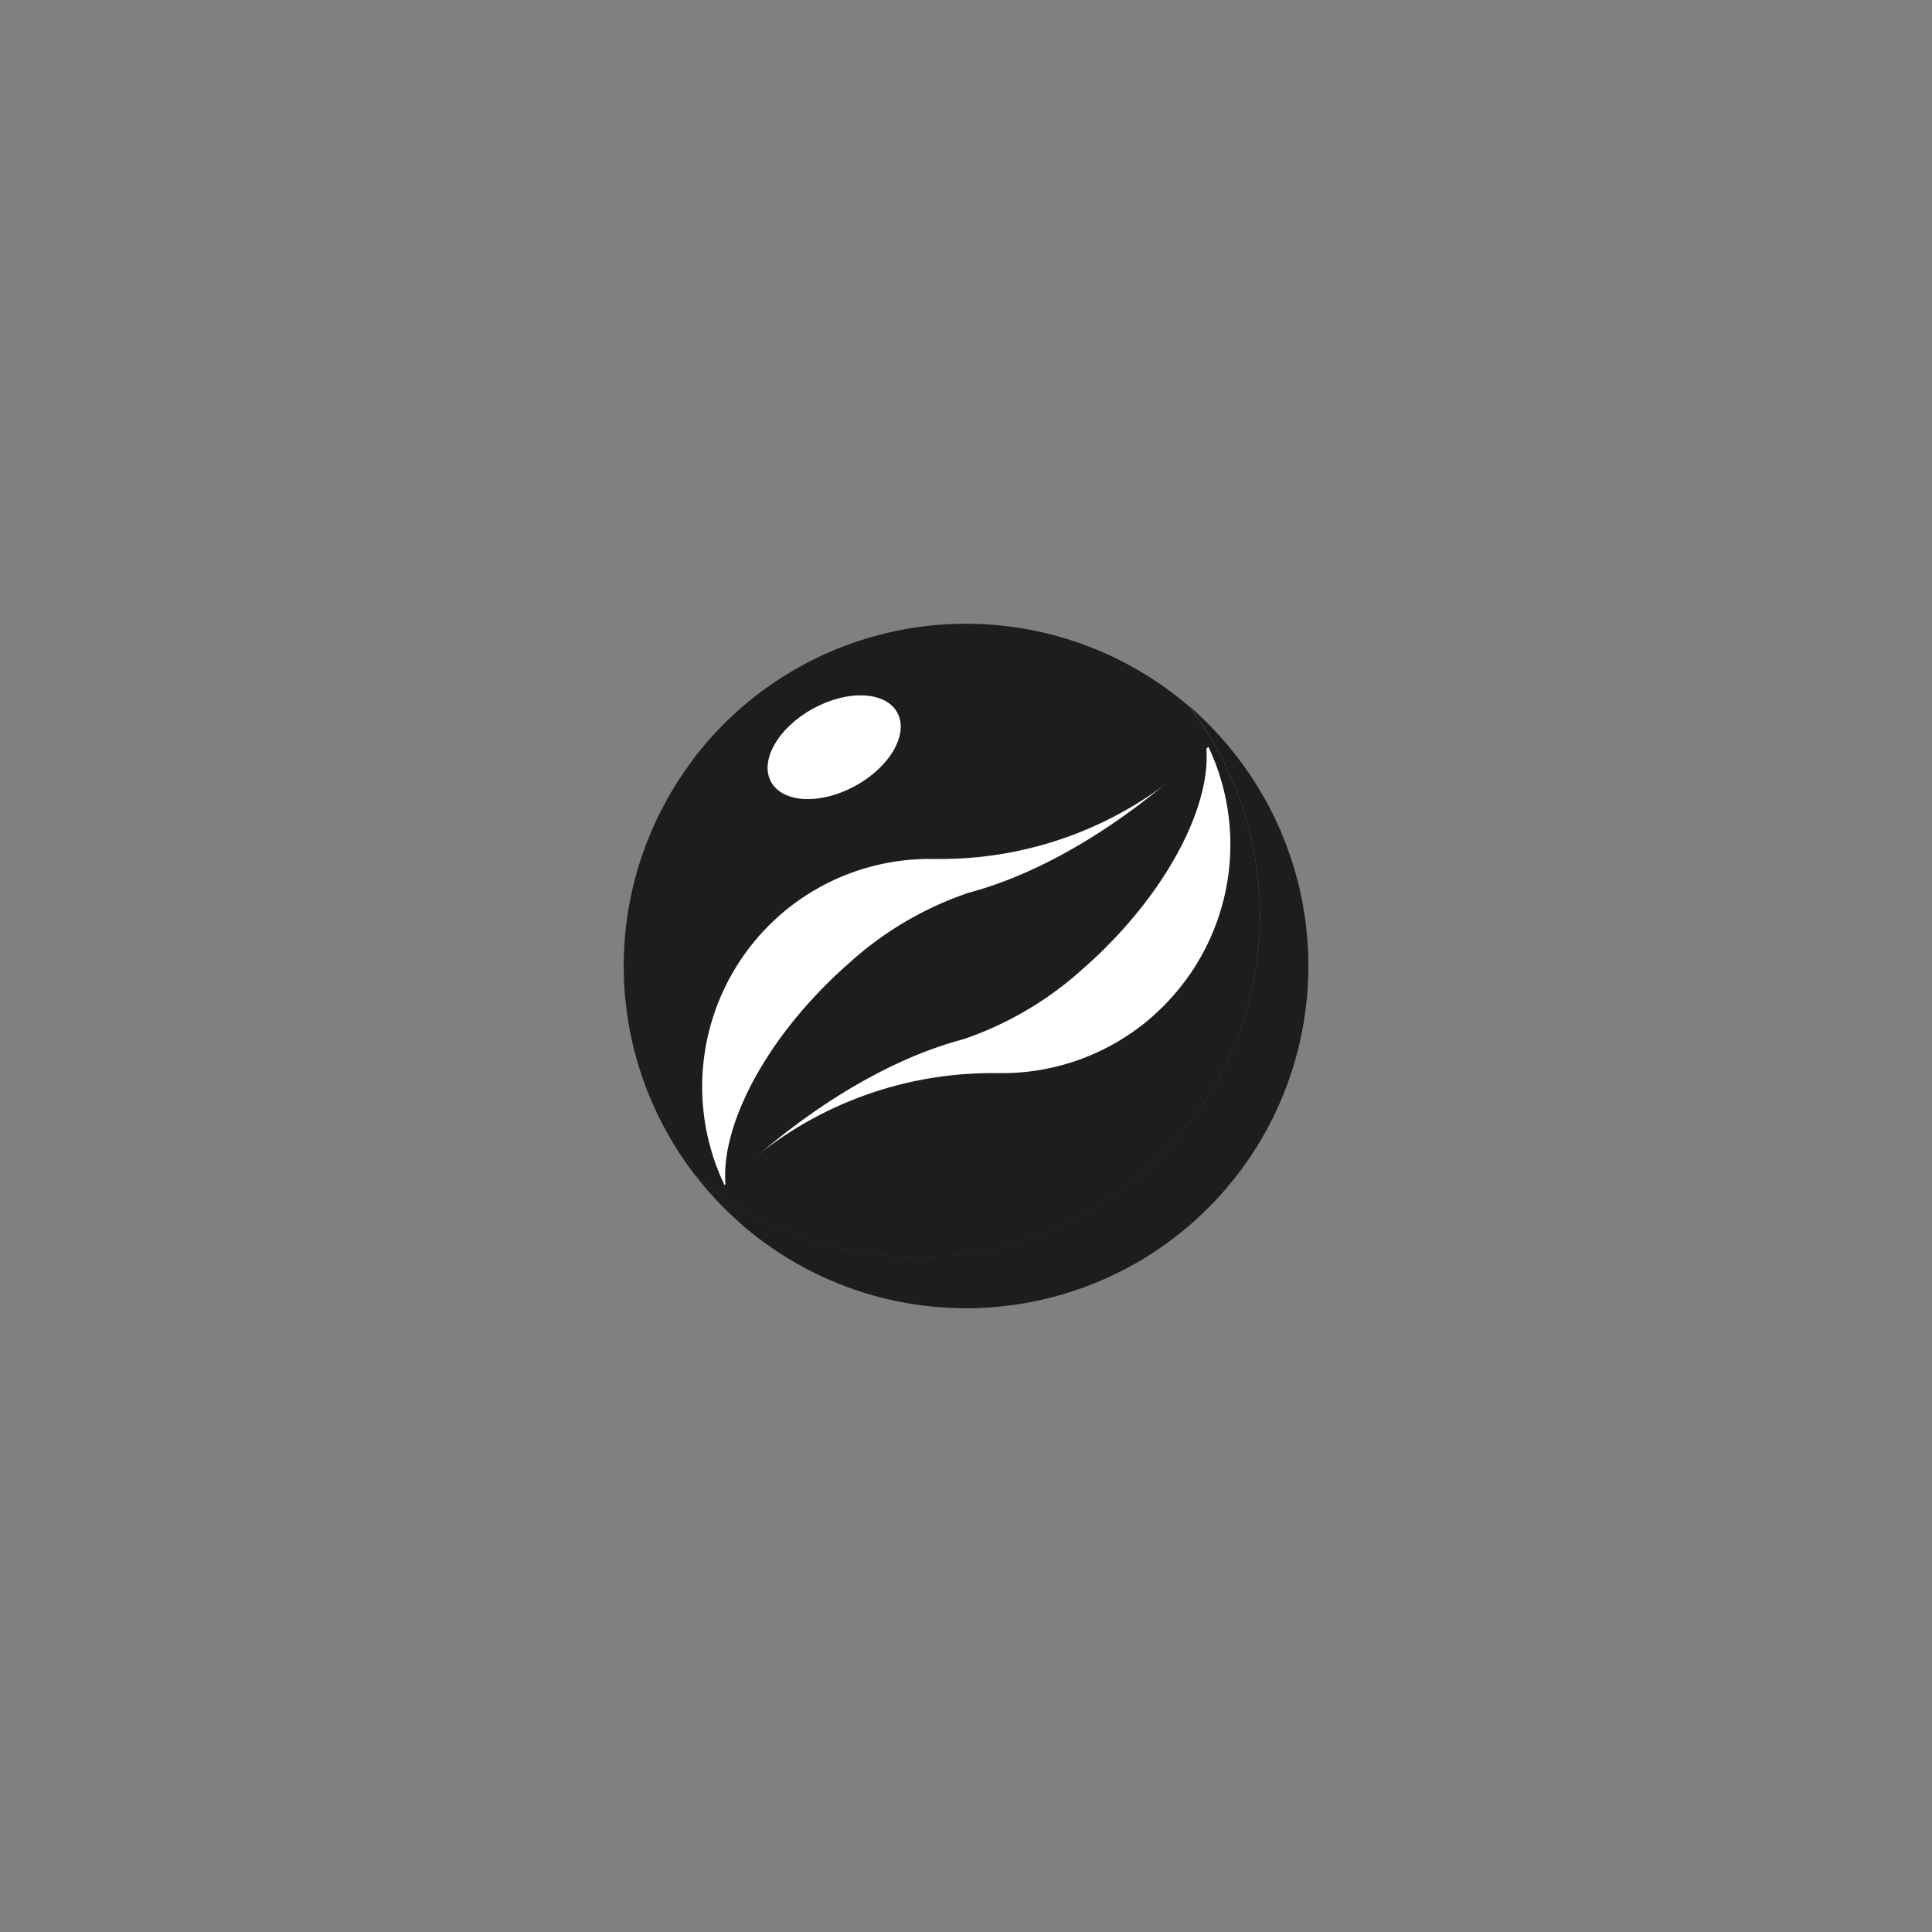 <svg id="Layer_1" data-name="Layer 1" xmlns="http://www.w3.org/2000/svg" viewBox="0 0 200 200"><rect x="0" y="0" width="200" height="200" fill="#808080" stroke="none"/><defs><style>.cls-1{fill:#1d1d1b;}.cls-2{fill:#fff;}</style></defs><path class="cls-1" d="M128.61,120.92c-.69.94-1.44,1.85-2.23,2.75a35.46,35.46,0,0,1-47.62,4.69c-.83-.61-1.64-1.28-2.42-2a35,35,0,0,1-2.52-2.5c-.66-.72-1.3-1.48-1.87-2.24.59.5,1.19,1,1.8,1.45a35.45,35.45,0,0,0,47.62-4.7c.8-.9,1.54-1.81,2.23-2.75a35.43,35.43,0,0,0-.55-42.55c.22.17.42.35.62.53a34.68,34.68,0,0,1,2.5,2.5A35.44,35.44,0,0,1,128.61,120.92Z"/><path class="cls-1" d="M123.6,115.64c-.69.94-1.43,1.85-2.23,2.75a35.45,35.45,0,0,1-47.62,4.7c-.61-.45-1.21-1-1.8-1.45A35.4,35.4,0,0,1,71.4,79.1c.69-1,1.43-1.87,2.22-2.77a35.46,35.46,0,0,1,47.62-4.69c.61.46,1.22.94,1.81,1.45A35.43,35.43,0,0,1,123.6,115.64Z"/><path class="cls-2" d="M121.3,103.24a24.52,24.52,0,0,1-2.43,2.36,23.61,23.61,0,0,1-14.9,5.49c-.46,0-.91,0-1.37,0A38.84,38.84,0,0,0,75,122.68,23.62,23.62,0,0,1,78.7,96.75a24.65,24.65,0,0,1,2.44-2.36A23.51,23.51,0,0,1,96,88.92c.5,0,1,0,1.49,0a38.85,38.85,0,0,0,27.6-11.62A23.65,23.65,0,0,1,121.3,103.24Z"/><path class="cls-1" d="M114.65,97.89c-.8.82-1.63,1.59-2.46,2.32a35.42,35.42,0,0,1-12.49,7.38c-.33.08-.66.18-1,.28-7.39,2.18-15.86,7.32-23.59,14.78-.5-5.5,3.32-13.57,10.23-20.54.81-.82,1.63-1.6,2.47-2.33a35.16,35.16,0,0,1,12.43-7.35c.35-.09.72-.2,1.08-.31,7.37-2.19,15.83-7.32,23.55-14.77C125.38,82.85,121.56,90.92,114.65,97.89Z"/><ellipse class="cls-2" cx="86.35" cy="77.35" rx="7.45" ry="4.56" transform="translate(-26.57 51.13) rotate(-28.78)"/></svg>